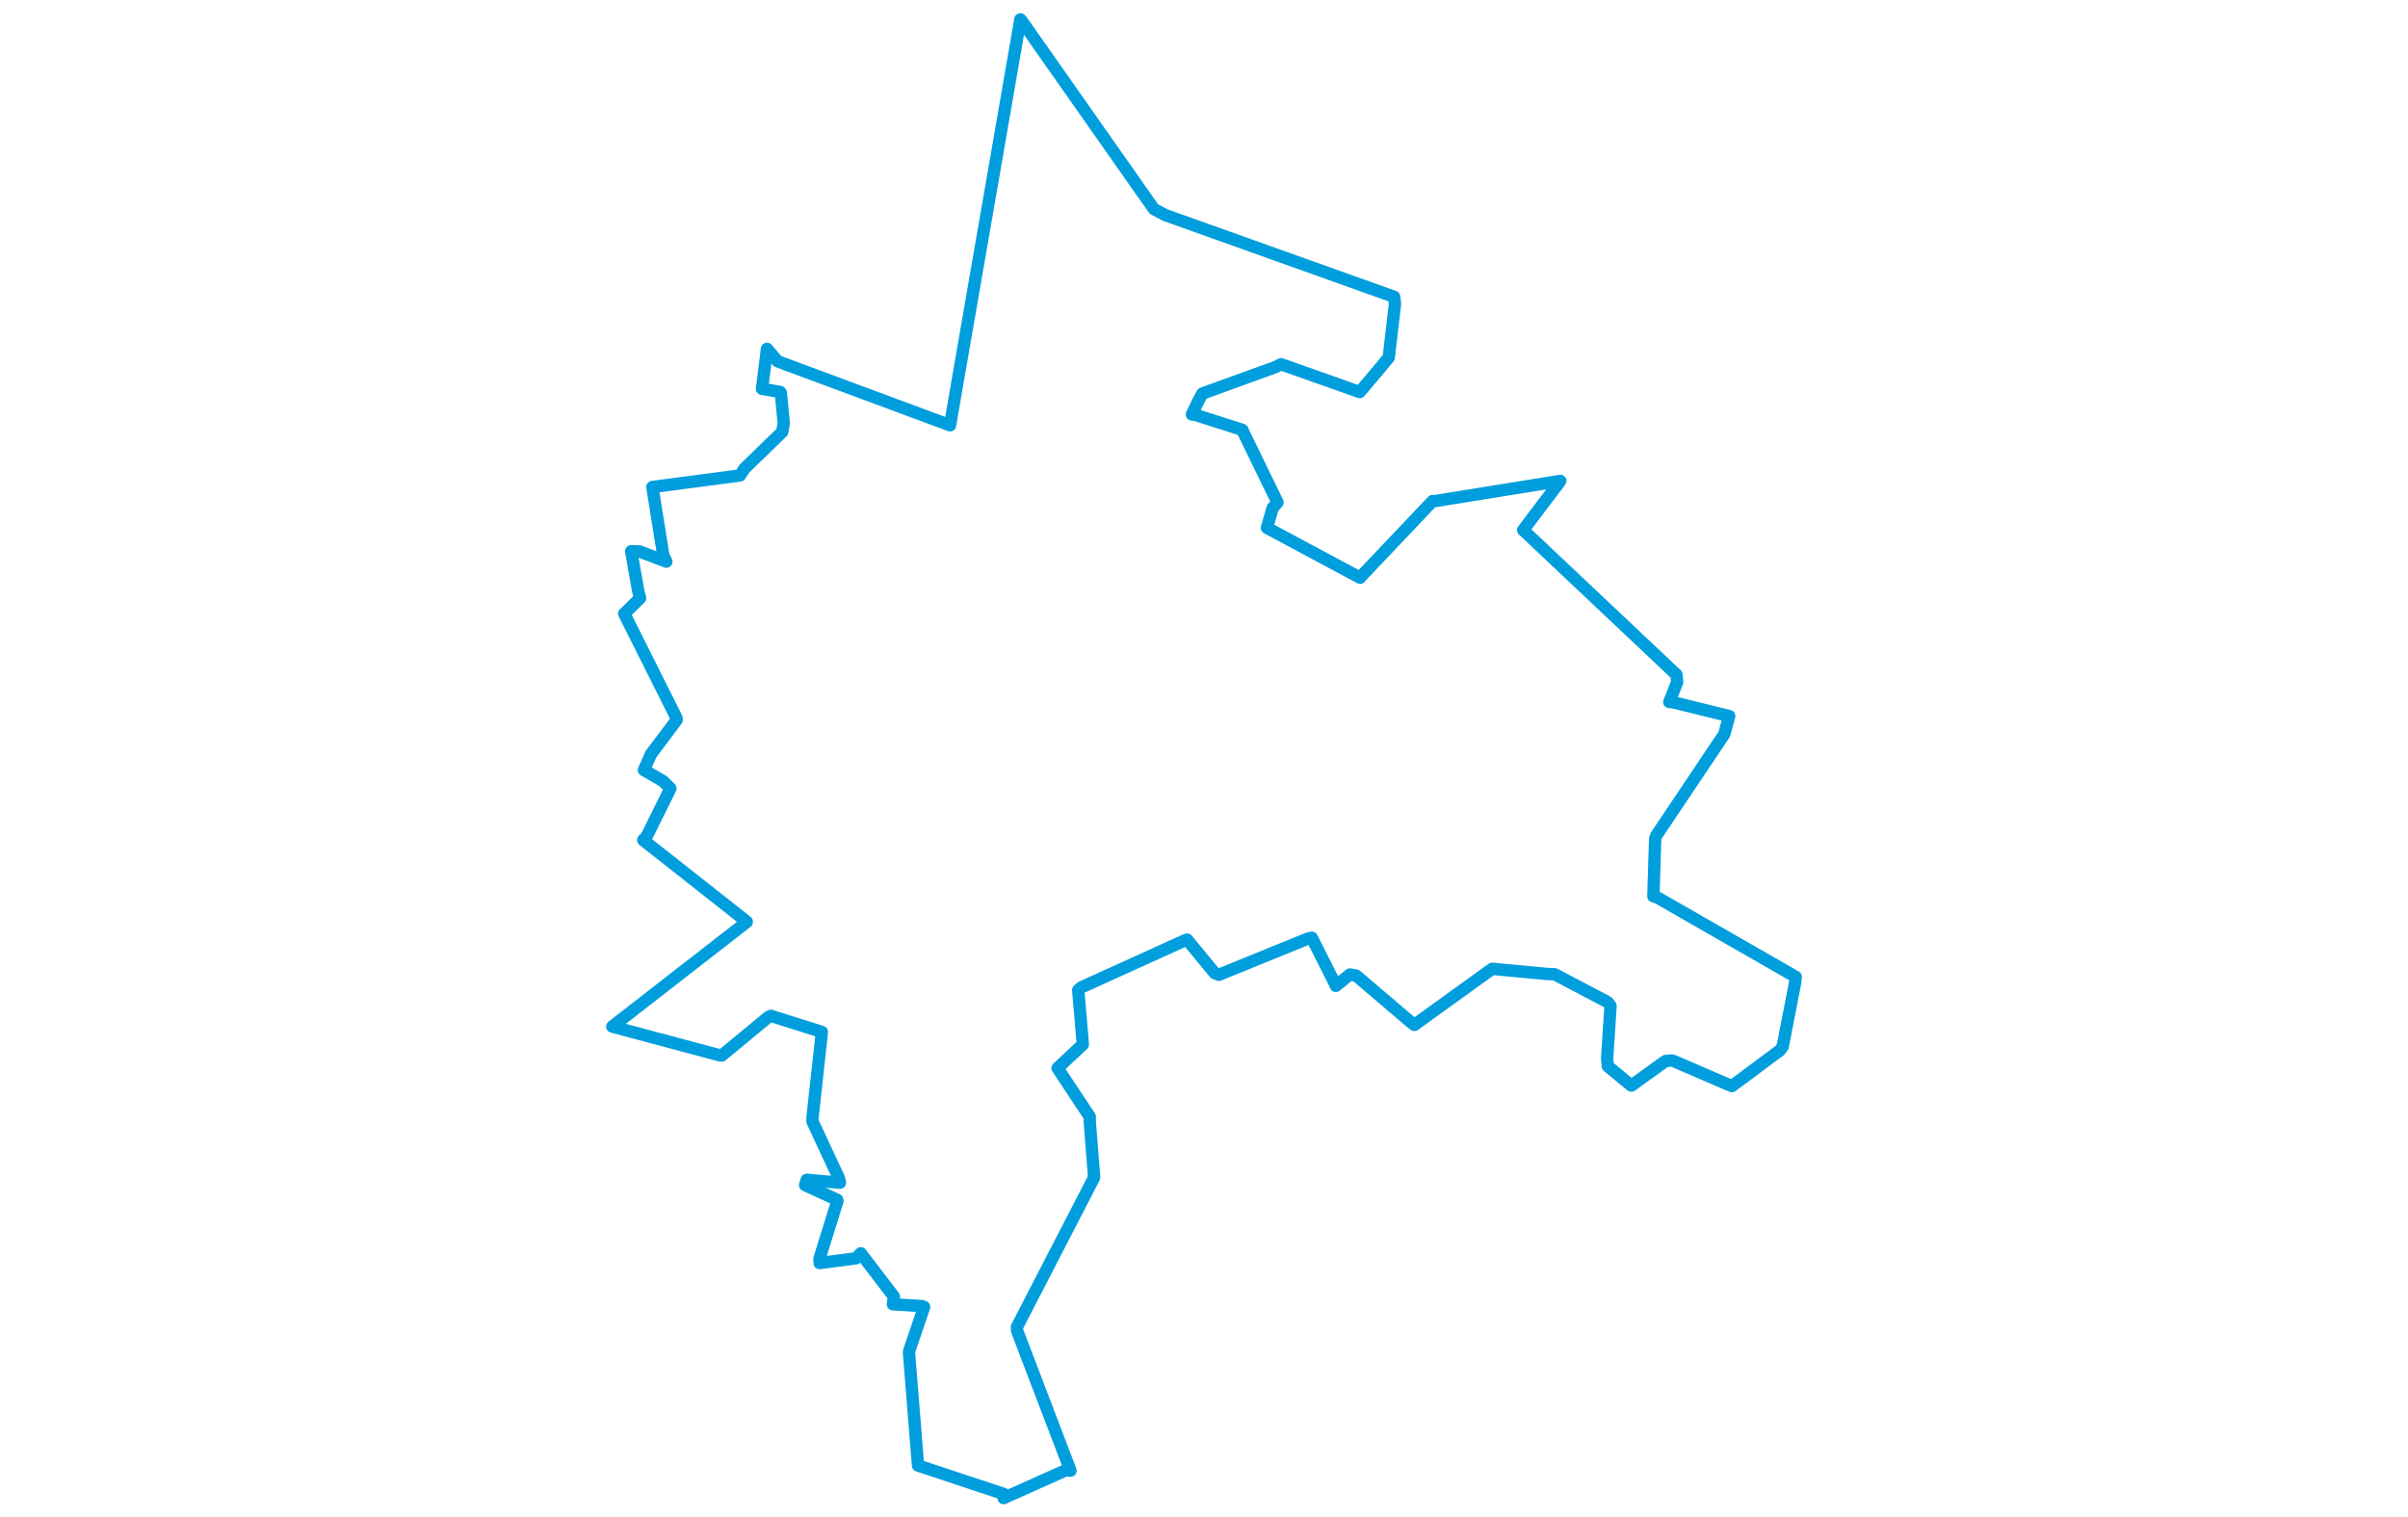 <svg viewBox="0 0 507.579 630.197" width="1000" xmlns="http://www.w3.org/2000/svg"><polygon points="8.053,426.331 52.708,438.267 53.494,438.36 72.973,422.281 73.942,421.876 95.023,428.521 95.108,428.55 91.21,464.137 91.24,465.834 102.211,489.39 102.597,491.187 88.83,489.96 88.133,492.159 101.474,498.283 101.571,498.708 94.098,522.75 94.153,524.544 109.254,522.567 111.257,520.479 125.023,538.49 124.591,541.651 136.48,542.397 137.56,542.778 131.318,561.159 131.264,561.631 134.981,608.023 135.009,608.617 170.616,620.429 170.591,622.144 196.367,610.59 198.354,610.747 176.186,552.692 176.102,551.098 207.686,489.912 208.161,488.971 206.338,465.623 206.343,463.76 193.319,444.11 192.97,443.59 203.452,433.786 203.478,433.734 201.558,411.176 202.847,410.054 246.022,390.453 246.752,390.21 258.245,404.129 259.963,404.83 297.027,389.751 298.565,389.446 308.375,408.926 308.556,409.424 314.382,404.697 317.061,405.218 339.409,424.261 341.152,425.64 373.196,402.534 373.511,402.349 396.512,404.508 399.376,404.573 421.478,416.206 422.627,417.734 421.198,439.599 421.51,442.821 430.812,450.485 431.255,450.848 445.456,440.618 448.294,440.414 472.889,451.02 473.042,451.027 492.959,436.209 494.107,434.636 499.268,408.133 499.526,405.683 442.266,372.851 440.412,372.21 441.162,348.19 441.568,347.082 469.835,304.917 471.894,297.392 448.826,291.707 447.014,291.548 450.294,283.283 449.985,280.184 388.49,222.154 386.332,220.129 401.005,200.762 401.758,199.712 349.57,208.125 348.748,208.043 319.203,239.21 318.608,239.927 280.092,219.286 279.919,219.184 282.297,210.949 284.322,208.661 270.373,179.982 269.707,178.513 250.107,172.264 248.754,172.121 251.601,166.201 253.14,163.431 283.636,152.371 285.825,151.268 312.079,160.558 318.459,162.834 325.814,154.12 330.506,148.476 333.117,126.159 332.755,123.275 237.542,89.259 232.962,86.794 178.116,8.692 177.545,8.053 151.51,158.163 148.326,176.618 76.701,150.028 72.313,144.86 70.276,161.28 70.241,161.474 77.761,162.778 78.066,163.223 79.276,175.776 78.626,179.367 62.898,194.647 61.1,197.458 24.995,202.216 24.703,202.262 29.247,230.566 30.511,233.256 19.405,229.024 15.911,228.939 18.789,245.254 19.621,248.368 13.586,254.328 13.004,254.81 34.755,298.23 34.82,298.964 24.156,313.154 21.193,319.797 29.167,324.392 32.201,327.431 22.333,347.392 20.908,348.872 63.891,382.745 63.894,382.907 8.053,426.331" stroke="#009edd" stroke-width="5.129px" fill="none" stroke-linejoin="round" vector-effect="non-scaling-stroke"></polygon></svg>